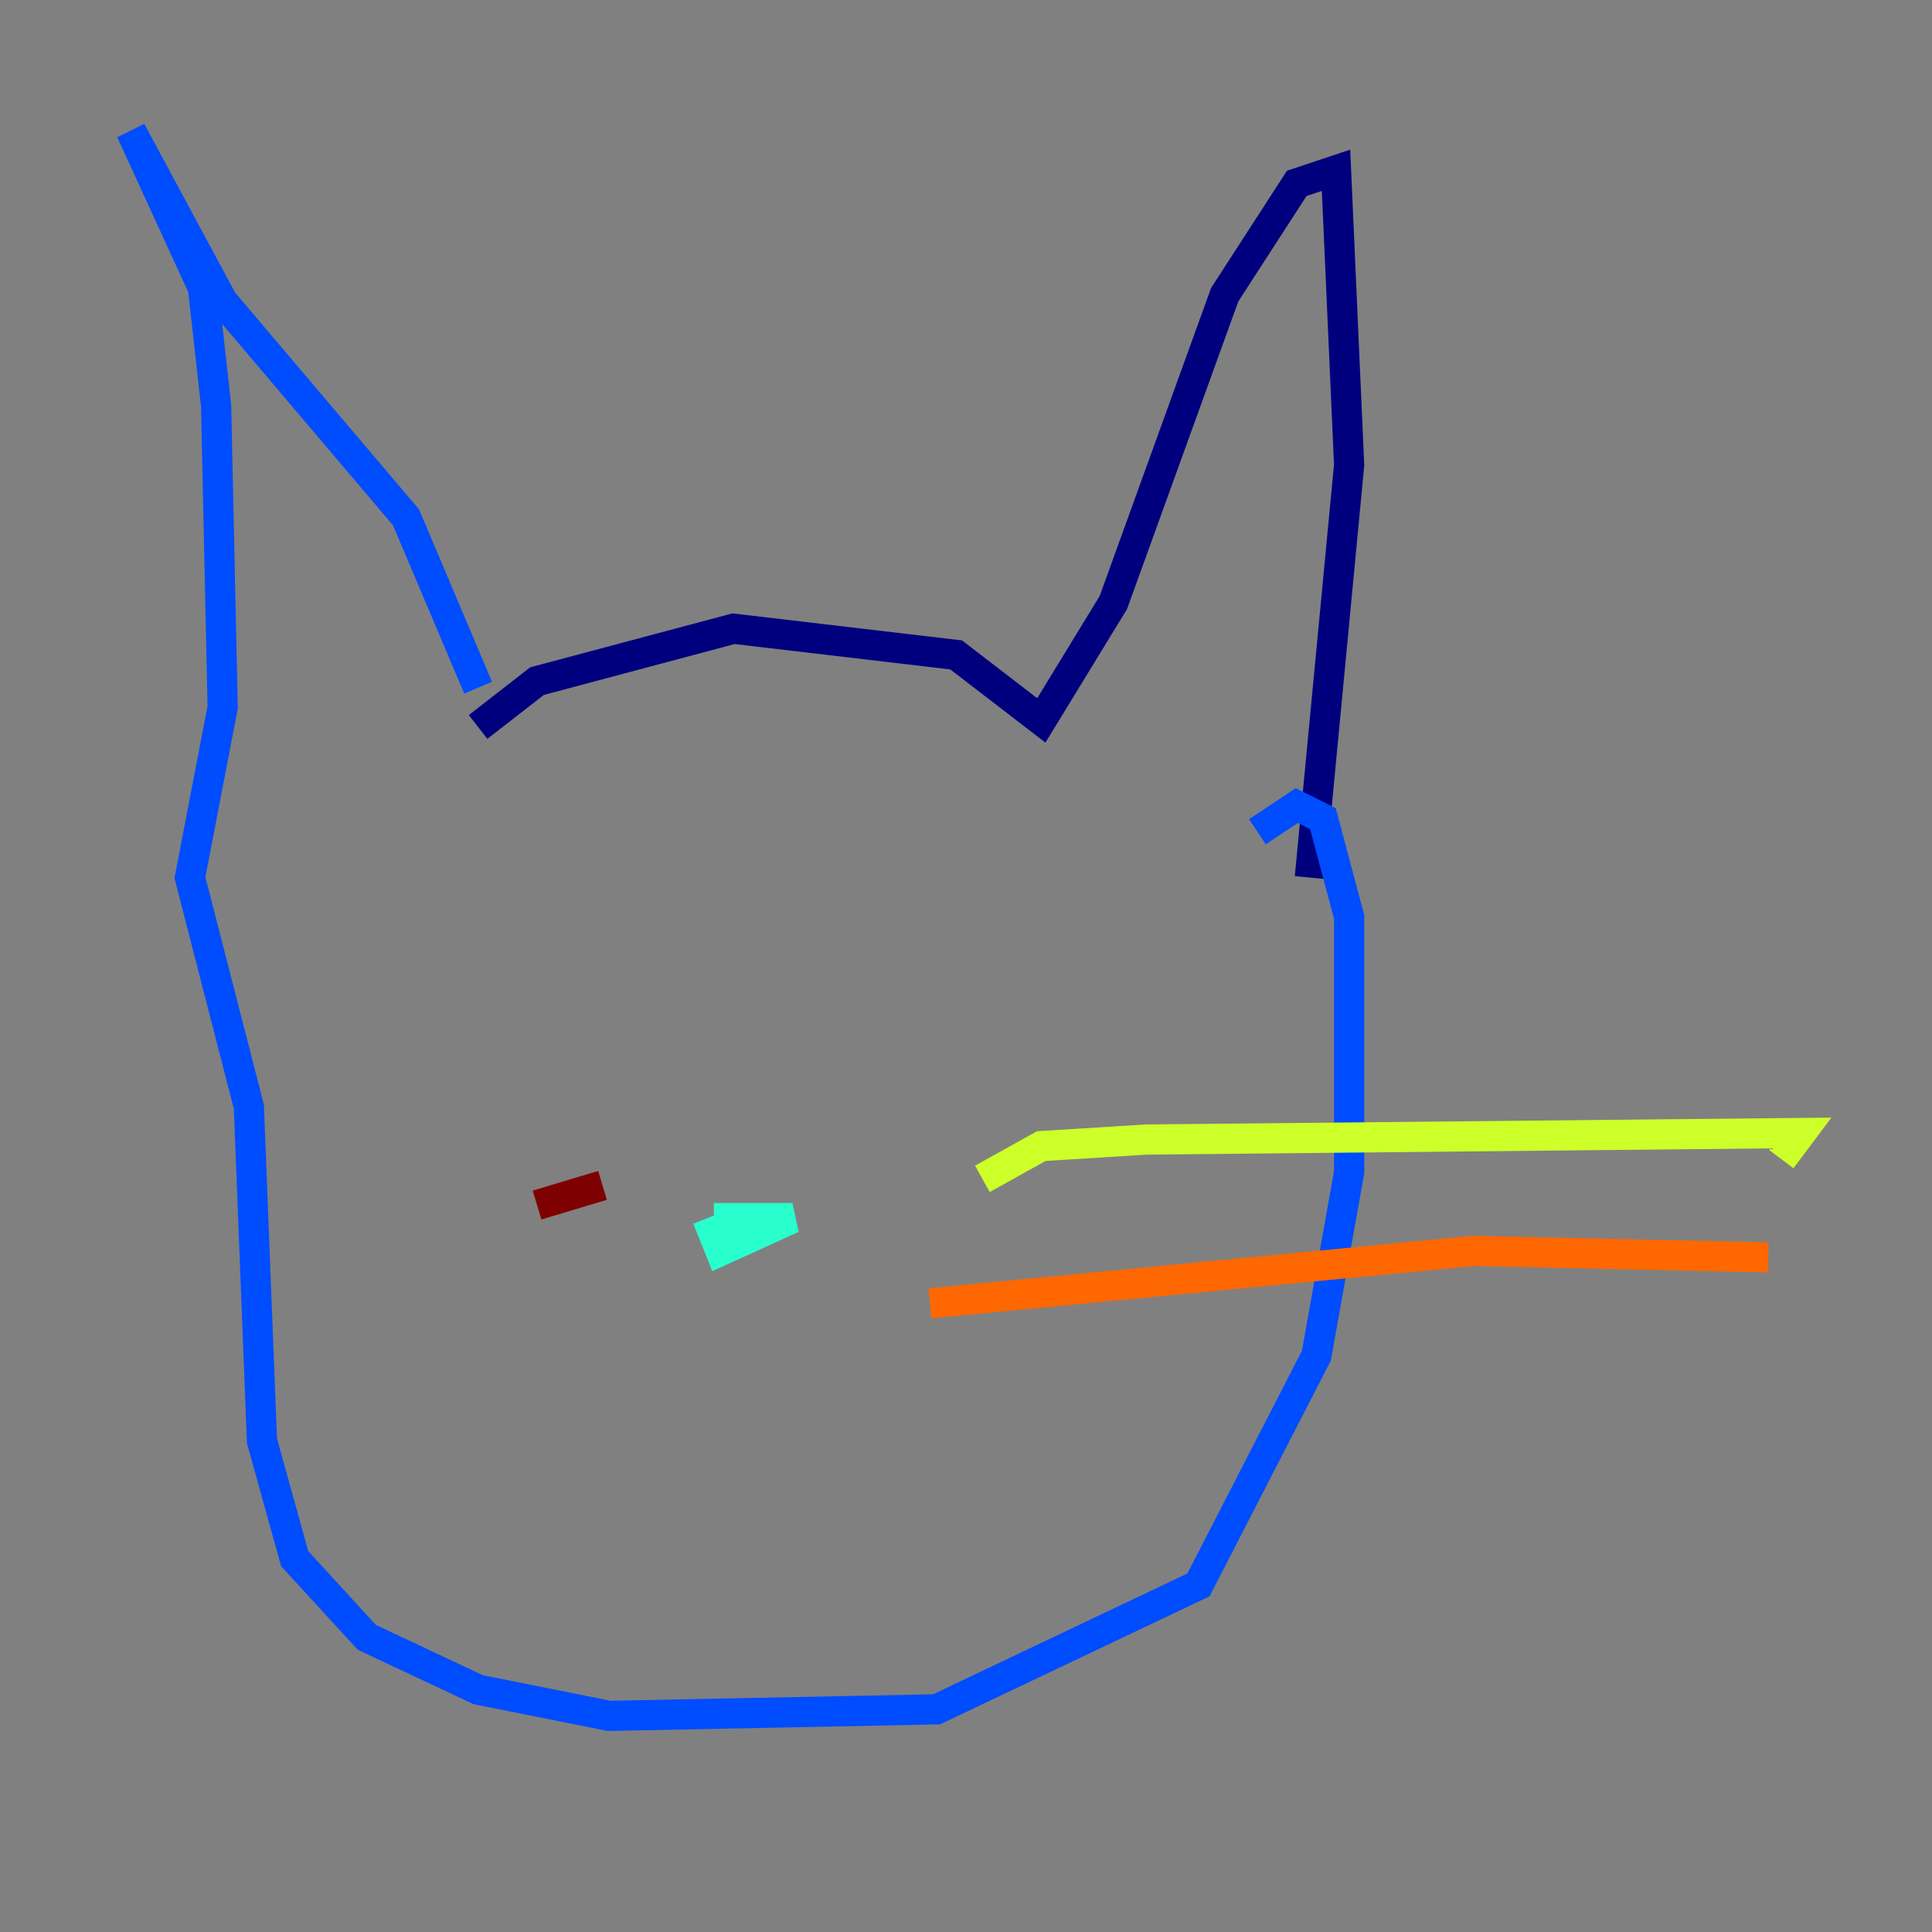 <?xml version="1.0" encoding="utf-8" ?>
<svg baseProfile="tiny" height="128" version="1.2" viewBox="0,0,128,128" width="128" xmlns="http://www.w3.org/2000/svg" xmlns:ev="http://www.w3.org/2001/xml-events" xmlns:xlink="http://www.w3.org/1999/xlink"><rect x="0" y="0" width="128" height="128" fill="#808080" stroke="none"/><defs /><polyline fill="none" points="31.675,48.163 35.58,45.125 48.597,41.654 63.349,43.39 68.99,47.729 73.763,39.919 81.139,19.525 85.912,12.149 88.515,11.281 89.383,30.807 86.78,58.142" stroke="#00007f" stroke-width="2" /><polyline fill="none" points="31.675,45.559 26.902,34.278 14.752,19.959 8.678,8.678 13.451,19.091 14.319,26.902 14.752,46.861 12.583,58.142 16.488,73.329 17.356,95.458 19.525,103.268 24.298,108.475 31.675,111.946 40.352,113.681 62.047,113.248 79.403,105.003 87.214,89.817 89.383,77.668 89.383,60.746 87.647,54.237 85.912,53.37 83.308,55.105" stroke="#004cff" stroke-width="2" /><polyline fill="none" points="47.295,80.705 52.502,80.705 47.729,82.875 46.861,80.705" stroke="#29ffcd" stroke-width="2" /><polyline fill="none" points="65.085,78.102 68.99,75.932 75.932,75.498 119.322,75.064 118.02,76.8" stroke="#cdff29" stroke-width="2" /><polyline fill="none" points="61.614,86.346 97.627,82.875 117.153,83.308" stroke="#ff6700" stroke-width="2" /><polyline fill="none" points="39.919,78.536 35.58,79.837" stroke="#7f0000" stroke-width="2" /></svg>